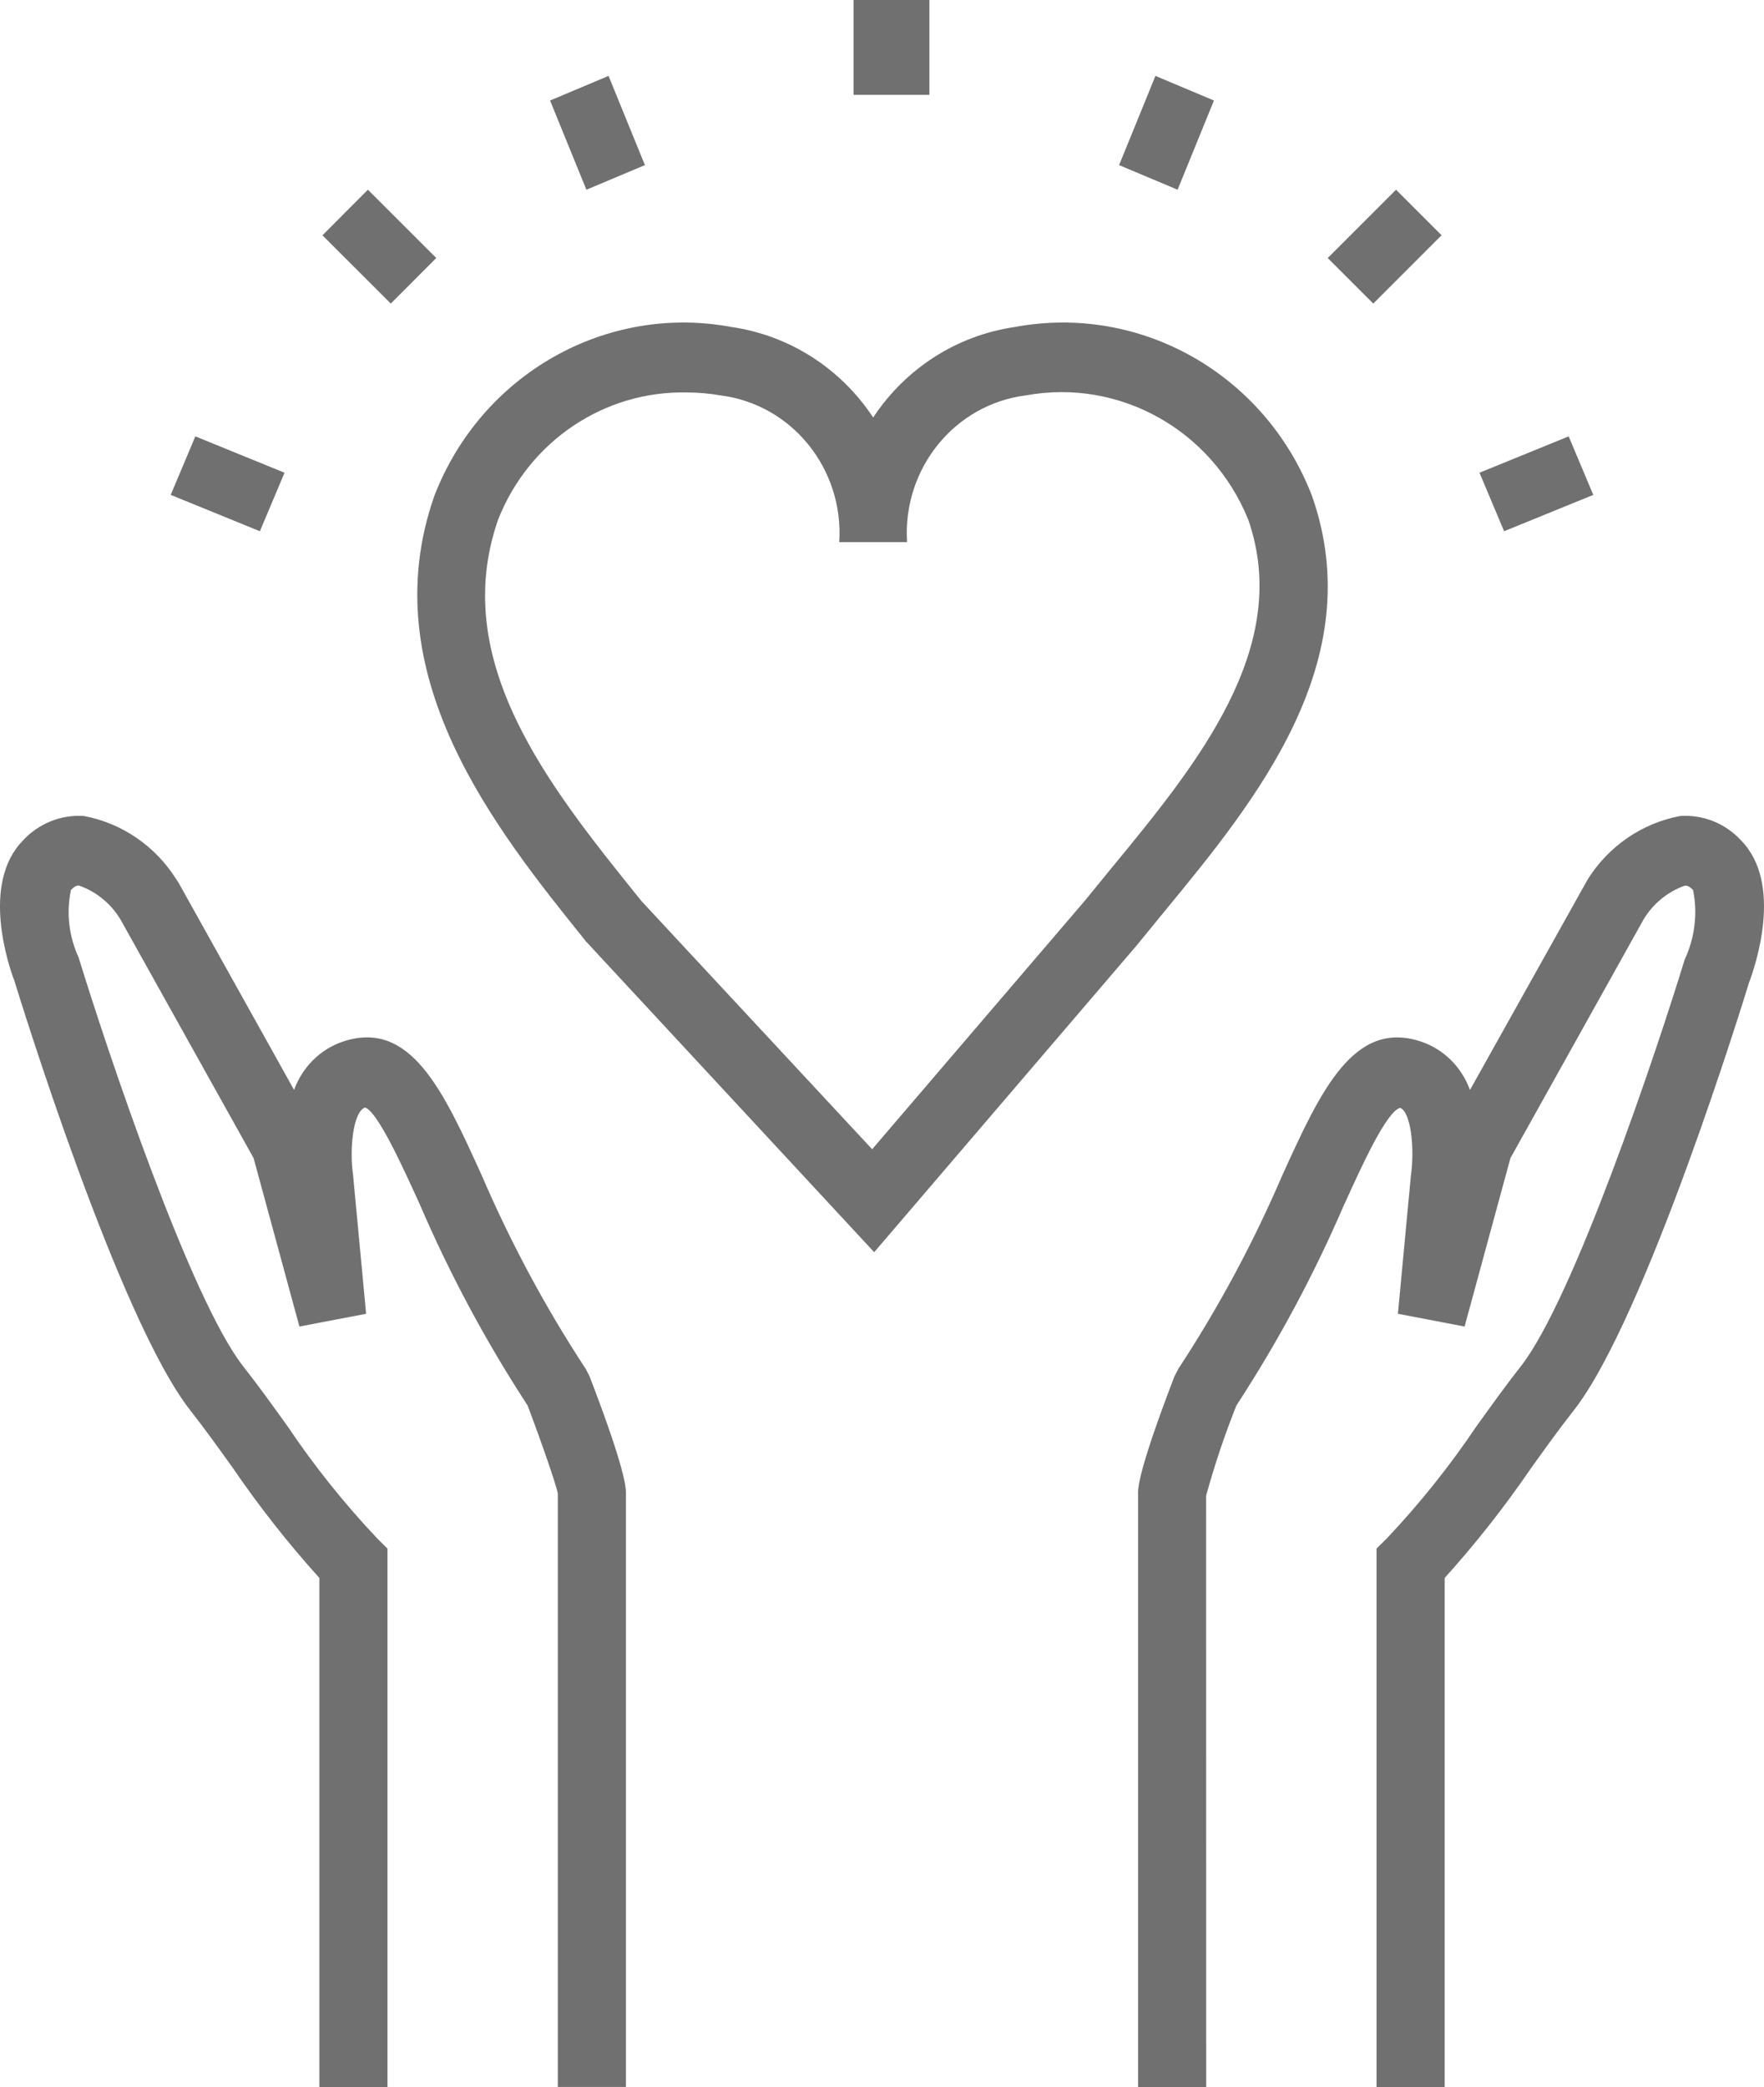 <?xml version="1.0" encoding="UTF-8"?>
<svg width="93px" height="110px" viewBox="0 0 93 110" version="1.1" xmlns="http://www.w3.org/2000/svg" xmlns:xlink="http://www.w3.org/1999/xlink">
    <!-- Generator: Sketch 49.3 (51167) - http://www.bohemiancoding.com/sketch -->
    <title>Page 1</title>
    <desc>Created with Sketch.</desc>
    <defs></defs>
    <g id="Page-1" stroke="none" stroke-width="1" fill="none" fill-rule="evenodd">
        <g id="Desktop-HD-Copy-29" transform="translate(-1476, -1964)" fill="#707070">
            <g id="Group-19" transform="translate(10, 1291)">
                <g id="Group-18">
                    <g id="Page-1" transform="translate(1466, 673)">
                        <path d="M46.088,66 L30.895,49.621 C26.123,43.693 19.59,35.571 22.901,26.131 C25.381,19.722 31.95,15.995 38.581,17.238 C41.615,17.681 44.323,19.412 46.035,22.006 C47.746,19.412 50.454,17.681 53.488,17.238 C60.12,15.995 66.688,19.718 69.168,26.131 C72.234,34.868 66.192,42.213 61.33,48.114 C60.848,48.698 60.379,49.274 59.927,49.831 L46.088,66 Z M36.23,20.691 L36.23,20.687 C31.873,20.582 27.905,23.24 26.27,27.364 C23.642,34.85 28.965,41.464 33.661,47.297 L33.831,47.507 L45.981,60.574 L57.201,47.466 C57.626,46.94 58.104,46.356 58.596,45.758 C63.086,40.304 68.172,34.12 65.799,27.36 L65.799,27.365 C63.877,22.656 59.016,19.943 54.1,20.838 C50.328,21.304 47.576,24.702 47.821,28.575 L44.246,28.575 C44.492,24.702 41.74,21.304 37.968,20.838 C37.392,20.738 36.811,20.687 36.23,20.687 L36.23,20.691 Z" id="Fill-1"></path>
                        <path d="M33,109.999 L29.408,109.999 L29.408,78.725 C29.341,78.302 28.541,75.993 27.814,74.076 C25.619,70.714 23.715,67.163 22.121,63.456 C21.187,61.405 19.908,58.6 19.248,58.374 C18.592,58.6 18.426,60.655 18.61,61.893 L19.302,69.247 L15.786,69.918 L13.37,61.042 L6.357,48.472 C5.855,47.63 5.082,47 4.171,46.678 C4.104,46.669 3.982,46.66 3.74,46.908 L3.74,46.913 C3.488,48.109 3.632,49.355 4.144,50.463 C5.644,55.348 10.044,68.506 12.845,72.047 C13.604,73.008 14.372,74.08 15.166,75.184 C16.576,77.281 18.152,79.249 19.881,81.08 L20.428,81.623 L20.428,110 L16.837,110 L16.837,83.169 C15.189,81.343 13.662,79.402 12.27,77.364 C11.512,76.307 10.775,75.281 10.052,74.361 C6.25,69.555 0.979,52.409 0.754,51.682 C0.471,50.951 -1.024,46.591 1.199,44.314 L1.199,44.31 C2.029,43.408 3.206,42.93 4.418,43.008 C6.42,43.381 8.185,44.586 9.289,46.338 L9.419,46.536 L15.503,57.445 L15.503,57.45 C15.939,56.245 16.882,55.306 18.071,54.902 C21.641,53.701 23.374,57.5 25.376,61.902 C26.912,65.48 28.753,68.911 30.881,72.153 L31.078,72.53 C33,77.534 33,78.431 33,78.725 L33,109.999 Z" id="Fill-2"></path>
                        <path d="M76.165,110 L72.572,110 L72.572,81.622 L73.12,81.08 C74.849,79.249 76.425,77.281 77.835,75.183 C78.63,74.08 79.398,73.003 80.156,72.047 C82.958,68.501 87.359,55.347 88.818,50.578 C89.352,49.438 89.509,48.15 89.262,46.913 C89.02,46.664 88.894,46.674 88.831,46.683 L88.831,46.678 C87.92,47 87.148,47.63 86.645,48.472 L79.631,61.042 L77.215,69.918 L73.699,69.246 L74.382,61.989 C74.598,60.476 74.369,58.581 73.812,58.392 C73.093,58.599 71.814,61.405 70.884,63.456 L70.88,63.456 C69.286,67.163 67.382,70.714 65.186,74.076 C64.566,75.63 64.032,77.217 63.588,78.836 L63.592,110 L60,110 L60,78.726 C60,78.432 60,77.535 61.922,72.536 L62.119,72.159 L62.119,72.154 C64.248,68.912 66.089,65.481 67.624,61.903 C69.627,57.501 71.369,53.707 74.93,54.903 C76.12,55.307 77.063,56.246 77.498,57.451 L83.713,46.339 C84.817,44.587 86.582,43.382 88.585,43.009 C89.797,42.926 90.978,43.405 91.804,44.311 C94.027,46.592 92.531,50.947 92.208,51.798 C92.024,52.41 86.753,69.556 82.949,74.366 C82.226,75.282 81.49,76.307 80.731,77.365 C79.339,79.403 77.813,81.343 76.165,83.169 L76.165,110 Z" id="Fill-3"></path>
                        <polygon id="Fill-4" points="45 0 49 0 49 5 45 5"></polygon>
                        <polygon id="Fill-5" points="17 12.402 19.397 10 23 13.598 20.603 16"></polygon>
                        <polygon id="Fill-6" points="70 13.6 73.6 10 76 12.4 72.4 16"></polygon>
                        <polygon id="Fill-7" points="29 5.298 32.084 4 34 8.702 30.916 10"></polygon>
                        <polygon id="Fill-8" points="9 26.084 10.298 23 15 24.916 13.702 28"></polygon>
                        <polygon id="Fill-9" points="78 24.916 82.702 23 84 26.084 79.298 28"></polygon>
                        <polygon id="Fill-10" points="59 8.702 60.916 4 64 5.298 62.084 10"></polygon>
                    </g>
                </g>
            </g>
        </g>
    </g>
</svg>